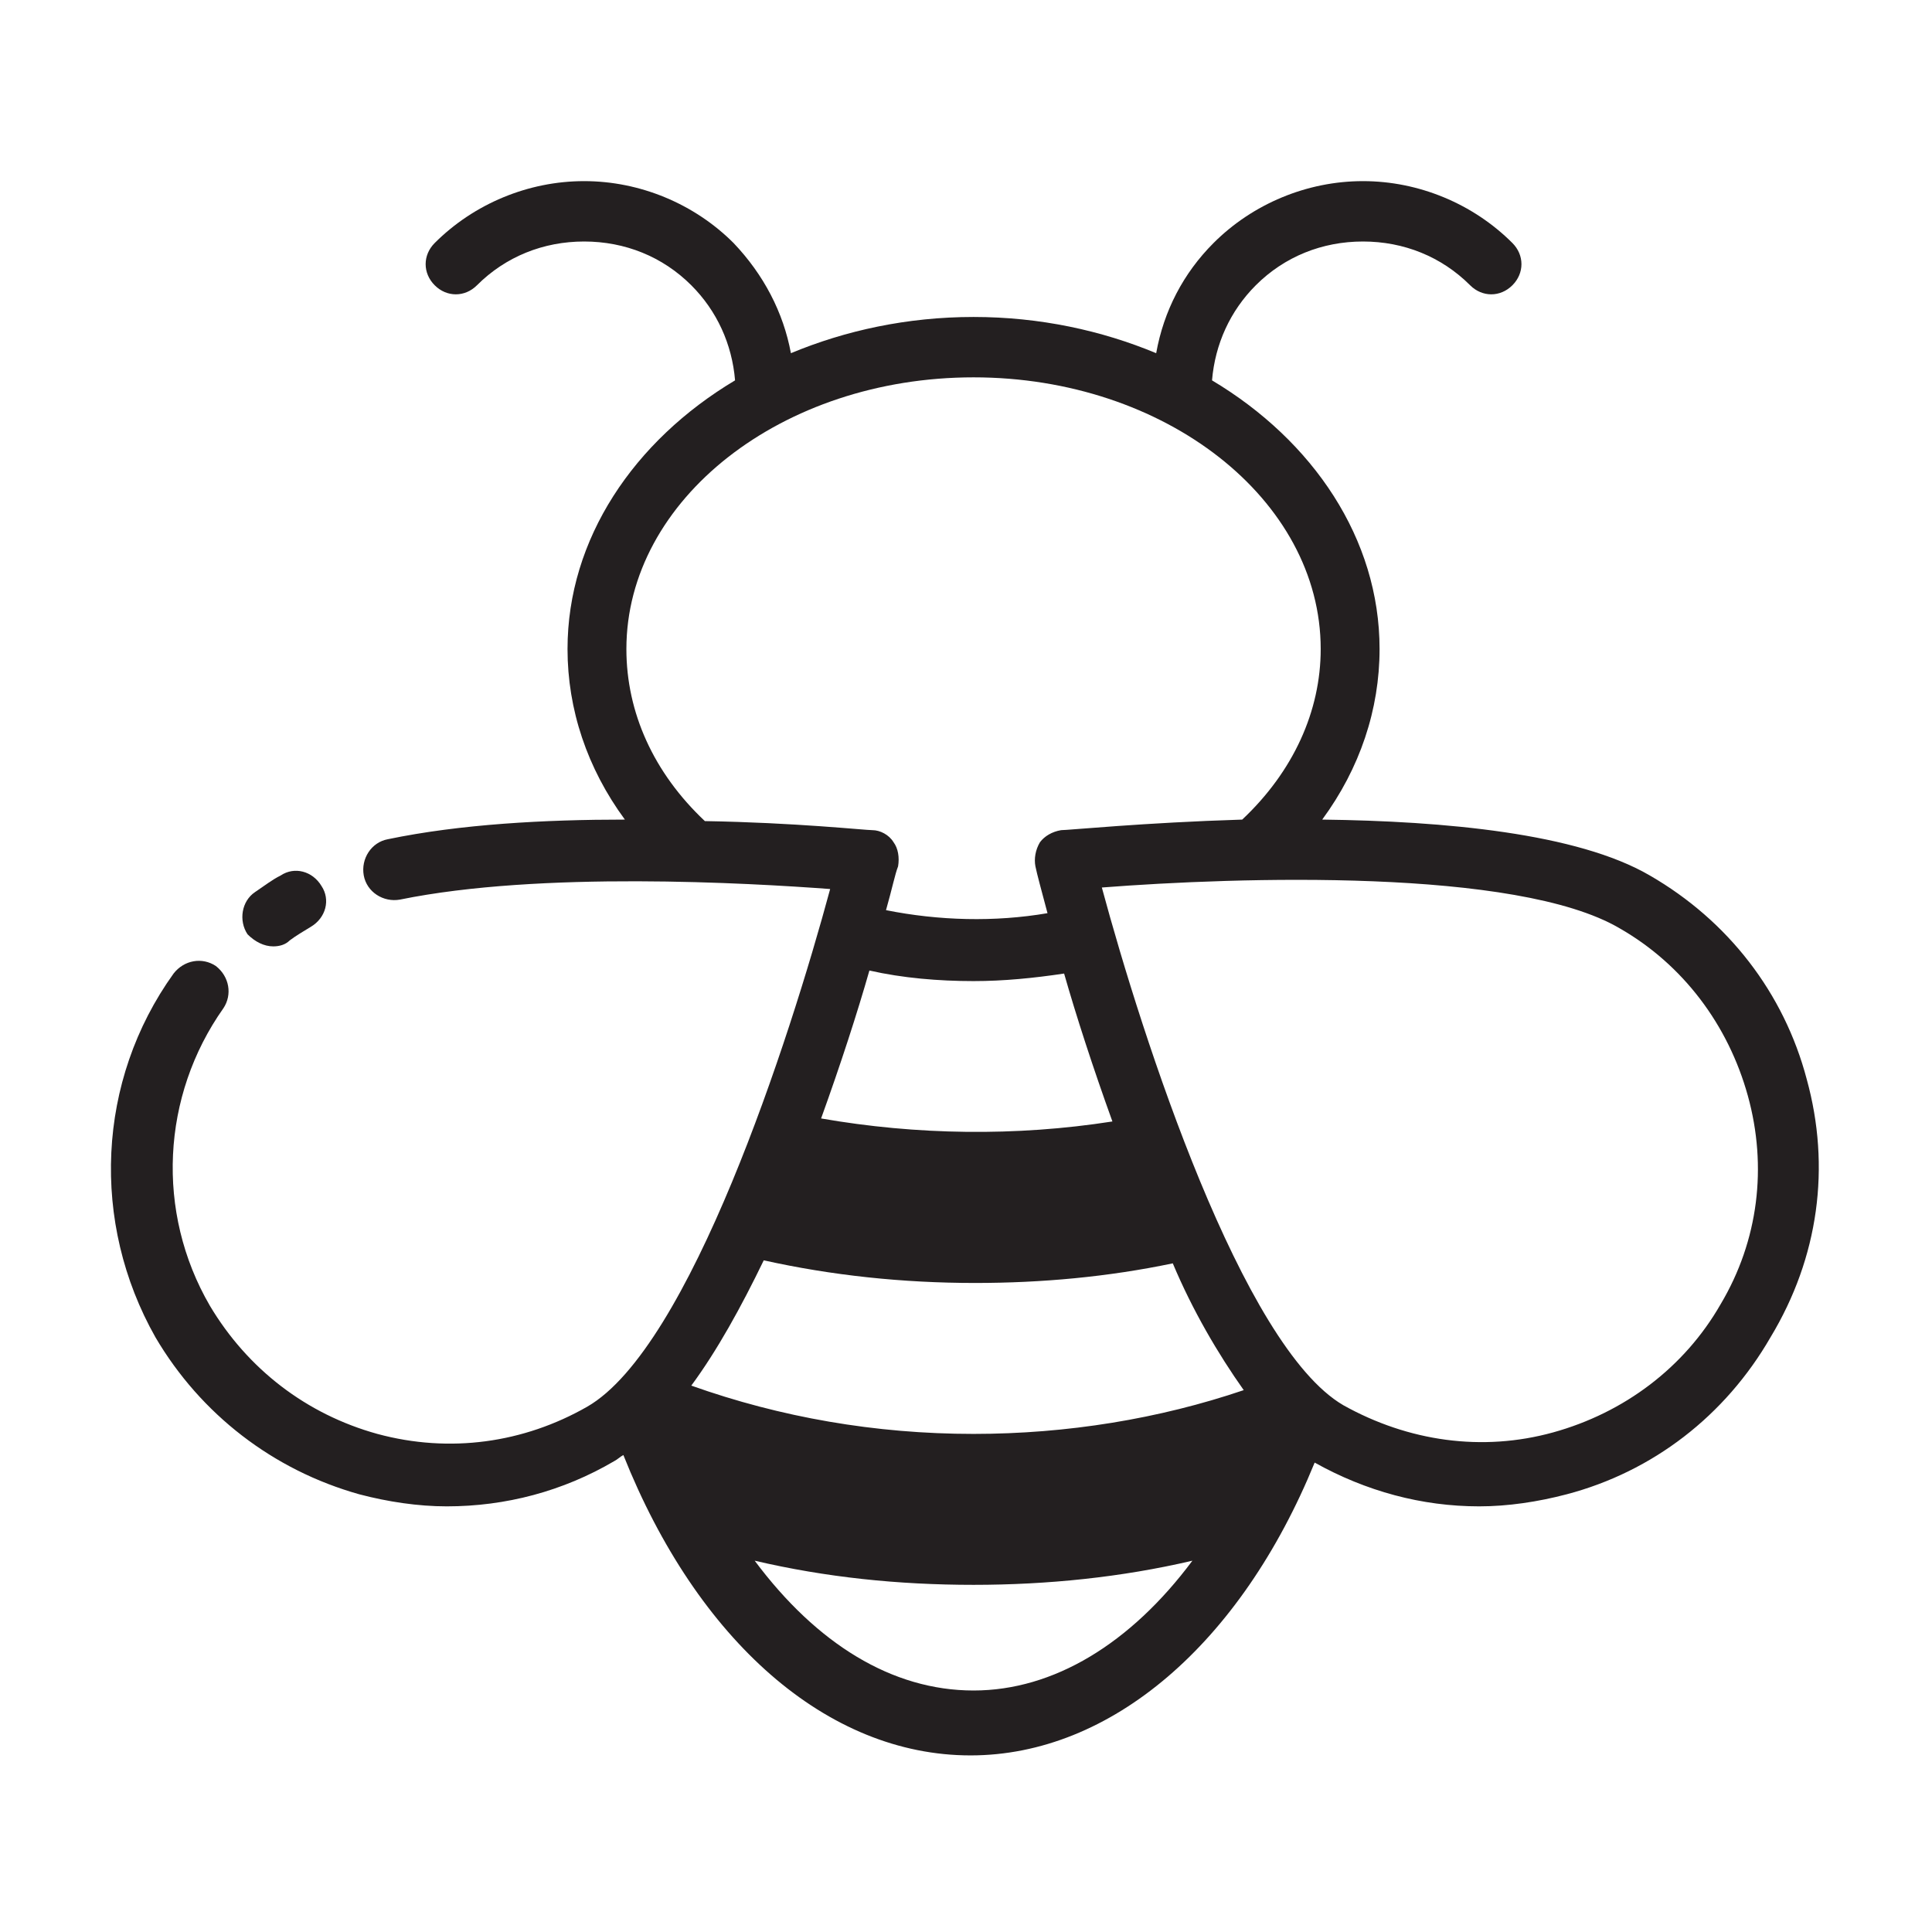 <svg xmlns="http://www.w3.org/2000/svg" width="128" height="128" id="bee">
  <g fill="#231f20">
    <path d="M119.7 71.5c-1.5-5.7-5.2-10.5-10.4-13.5-4.8-2.8-13.6-3.6-21.7-3.7 2.5-3.4 3.8-7.3 3.8-11.3 0-7.3-4.4-13.8-11.1-17.8.2-2.4 1.2-4.6 2.9-6.3 1.9-1.9 4.4-2.9 7.1-2.9s5.2 1 7.1 2.9c.8.8 2 .8 2.8 0 .8-.8.8-2 0-2.8-2.6-2.6-6.2-4.1-9.9-4.1s-7.3 1.5-9.9 4.1c-2 2-3.3 4.5-3.8 7.3C73 21.9 68.9 21 64.5 21s-8.5.9-12.1 2.4c-.5-2.7-1.8-5.2-3.8-7.3-2.6-2.6-6.2-4.1-9.9-4.1s-7.3 1.5-9.9 4.1c-.8.8-.8 2 0 2.8.8.8 2 .8 2.8 0C33.5 17 36 16 38.7 16c2.7 0 5.2 1 7.1 2.9 1.7 1.7 2.7 3.9 2.9 6.3-6.7 4-11.1 10.5-11.1 17.8 0 4 1.3 7.9 3.8 11.3-5.3 0-10.9.3-15.7 1.3-1.1.2-1.8 1.3-1.6 2.4.2 1.1 1.3 1.8 2.4 1.6 9.3-1.9 23.1-1.1 28.5-.7-2.7 10-9.3 30.4-16.1 34.3-4.2 2.4-9.1 3.1-13.9 1.8-4.7-1.3-8.6-4.3-11.1-8.5-3.6-6.2-3.2-13.9.9-19.7.6-.9.4-2.1-.5-2.8-.9-.6-2.1-.4-2.8.5C6.4 71.6 6 81 10.3 88.6c3 5.1 7.8 8.8 13.5 10.4 1.9.5 3.9.8 5.8.8 3.9 0 7.7-1 11.1-3 .2-.1.4-.3.6-.4 4.9 12.3 13.5 19.9 23 19.9 9.3 0 17.9-7.4 22.8-19.4 3.4 1.9 7.1 2.9 10.9 2.9 1.9 0 3.9-.3 5.8-.8 5.7-1.5 10.5-5.2 13.5-10.4 3.2-5.3 4-11.3 2.4-17.1zm-73-17.1c-3.4-3.2-5.2-7.2-5.2-11.4 0-9.9 10.3-18 23-18s23 8.1 23 18c0 4.1-1.8 8.1-5.2 11.3-6.5.2-11.5.7-12 .7-.6.1-1.1.4-1.4.8-.3.5-.4 1.1-.3 1.6.1.5.4 1.6.8 3.1-3.5.6-7.2.5-10.7-.2.4-1.4.6-2.4.8-2.9.1-.6 0-1.2-.3-1.6-.3-.5-.9-.8-1.4-.8-.5 0-5.1-.5-11.1-.6zm35.7 37.7C76.8 94 70.7 95 64.5 95c-6.5 0-12.8-1.1-18.7-3.2 1.7-2.3 3.3-5.2 4.8-8.3 4.5 1 9.2 1.5 14 1.5 4.4 0 8.8-.4 13.1-1.3 1.3 3.1 3 6 4.7 8.4zm-28-18c1.3-3.6 2.4-7 3.2-9.8 2.2.5 4.6.7 6.9.7 2 0 4-.2 6-.5.8 2.8 1.9 6.2 3.2 9.8-6.4 1-13 .9-19.3-.2zM64.5 112c-5.4 0-10.4-3.1-14.5-8.6 4.7 1.1 9.5 1.6 14.5 1.6 4.9 0 9.8-.5 14.5-1.6-4.1 5.5-9.2 8.6-14.5 8.6zM114 86.4c-2.4 4.2-6.4 7.2-11.1 8.5-4.7 1.3-9.6.6-13.9-1.8-6.7-3.9-13.3-24.3-16-34.3 9-.7 27.5-1.3 34.3 2.7 4.2 2.4 7.2 6.4 8.5 11.1 1.3 4.7.7 9.6-1.8 13.8z"></path>
    <path d="M18.1 62.7c.4 0 .8-.1 1.1-.4.4-.3.9-.6 1.4-.9 1-.6 1.3-1.8.7-2.7-.6-1-1.8-1.3-2.7-.7-.6.3-1.1.7-1.7 1.1-.9.6-1.1 1.9-.5 2.8.5.5 1.1.8 1.7.8z"></path>
  </g>
</svg>
